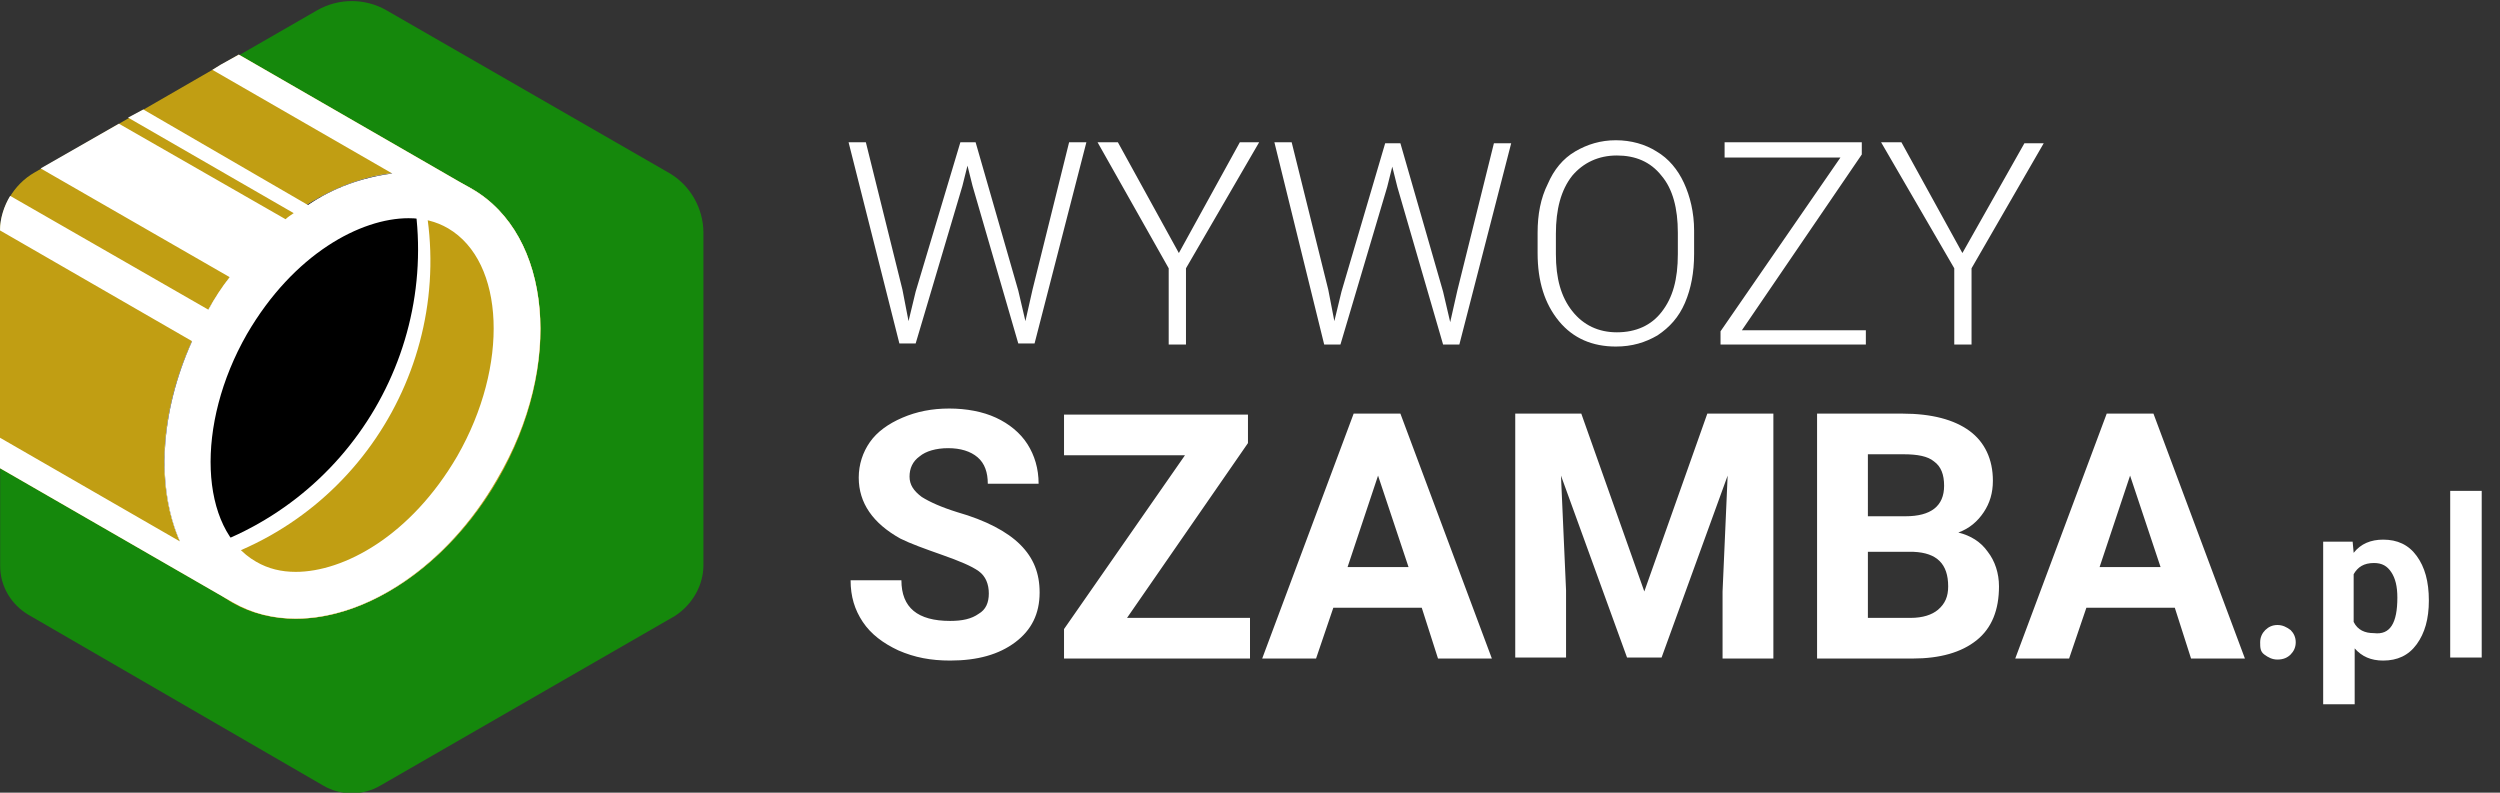 <?xml version="1.0" encoding="utf-8"?>
<!-- Generator: Adobe Illustrator 24.0.3, SVG Export Plug-In . SVG Version: 6.00 Build 0)  -->
<svg version="1.1" id="Layer_1" xmlns="http://www.w3.org/2000/svg" xmlns:xlink="http://www.w3.org/1999/xlink" x="0px" y="0px"
	 viewBox="0 0 246 78" style="enable-background:new 0 0 246 78;" xml:space="preserve">
<rect x="0" y="0" width="246" height="78" fill="#333333" stroke="none"/>
<style type="text/css">
	.st0{enable-background:new    ;}
	.st1{fill:#FFFFFF;}
	.st2{fill:#15880C;}
	.st3{fill:#C19E13;}
</style>
<g class="st0">
	<path class="st1" d="M97.3,58.4c0-0.9-0.3-1.7-1-2.2s-1.9-1-3.6-1.6s-3.1-1.1-4.1-1.6c-2.7-1.5-4.1-3.5-4.1-6
		c0-1.3,0.4-2.5,1.1-3.5s1.8-1.8,3.2-2.4c1.4-0.6,2.9-0.9,4.6-0.9s3.3,0.3,4.6,0.9c1.3,0.6,2.4,1.5,3.1,2.6s1.1,2.4,1.1,3.9h-5
		c0-1.1-0.3-2-1-2.6s-1.7-0.9-2.9-0.9s-2.2,0.3-2.8,0.8c-0.7,0.5-1,1.2-1,2s0.4,1.4,1.2,2c0.8,0.5,1.9,1,3.5,1.5
		c2.8,0.8,4.9,1.9,6.2,3.2c1.3,1.3,1.9,2.8,1.9,4.7c0,2.1-0.8,3.7-2.4,4.9c-1.6,1.2-3.7,1.8-6.4,1.8c-1.9,0-3.5-0.3-5.1-1
		c-1.5-0.7-2.7-1.6-3.5-2.8s-1.2-2.5-1.2-4.1h5c0,2.7,1.6,4,4.8,4c1.2,0,2.1-0.2,2.8-0.7C97,60,97.3,59.3,97.3,58.4z M110.9,60.8
		H123v4h-18.3v-2.9l11.9-17.1h-11.9v-4h18.1v2.8C122.8,43.6,110.9,60.8,110.9,60.8z M139.9,59.8h-8.7l-1.7,5h-5.3l9-24.1h4.6l9,24.1
		h-5.3C141.5,64.8,139.9,59.8,139.9,59.8z M132.6,55.8h6l-3-9L132.6,55.8z M155.6,40.7l6.2,17.5l6.2-17.5h6.5v24.1h-5v-6.6l0.5-11.4
		l-6.5,17.9h-3.4l-6.5-17.9l0.5,11.3v6.6h-5v-24C149.1,40.7,155.6,40.7,155.6,40.7z M178.8,64.7v-24h8.4c2.9,0,5.1,0.6,6.6,1.7
		s2.3,2.8,2.3,4.9c0,1.2-0.3,2.2-0.9,3.1c-0.6,0.9-1.4,1.6-2.5,2c1.2,0.3,2.2,0.9,2.9,1.9c0.7,0.9,1.1,2.1,1.1,3.4
		c0,2.3-0.7,4.1-2.2,5.3c-1.5,1.2-3.6,1.8-6.3,1.8h-9.4L178.8,64.7z M183.8,50.8h3.7c2.5,0,3.8-1,3.8-3c0-1.1-0.3-1.9-1-2.4
		c-0.6-0.5-1.6-0.7-3-0.7h-3.5C183.8,44.7,183.8,50.8,183.8,50.8z M183.8,54.3v6.5h4.2c1.2,0,2.1-0.3,2.7-0.8c0.7-0.6,1-1.3,1-2.3
		c0-2.2-1.1-3.3-3.4-3.4H183.8z M214,59.8h-8.7l-1.7,5h-5.3l9-24.1h4.6l9,24.1h-5.3C215.6,64.8,214,59.8,214,59.8z M206.6,55.8h6
		l-3-9L206.6,55.8z"/>
</g>
<g class="st0">
	<path class="st1" d="M222.4,63.2c0-0.5,0.2-0.9,0.5-1.2s0.7-0.5,1.2-0.5s0.9,0.2,1.3,0.5c0.3,0.3,0.5,0.7,0.5,1.2s-0.2,0.9-0.5,1.2
		s-0.7,0.5-1.3,0.5c-0.5,0-0.9-0.2-1.3-0.5S222.4,63.7,222.4,63.2z M239,59.1c0,1.8-0.4,3.2-1.2,4.3c-0.8,1.1-1.9,1.6-3.3,1.6
		c-1.2,0-2.1-0.4-2.8-1.2v5.5h-3.1v-16h2.9l0.1,1.1c0.7-0.9,1.7-1.3,2.9-1.3c1.4,0,2.5,0.5,3.3,1.6S239,57.2,239,59.1L239,59.1z
		 M235.9,58.8c0-1.1-0.2-1.9-0.6-2.5c-0.4-0.6-0.9-0.9-1.7-0.9c-1,0-1.6,0.4-2,1.1v4.7c0.4,0.8,1.1,1.1,2,1.1
		C235.2,62.5,235.9,61.3,235.9,58.8z M244.2,64.7h-3.1V48.3h3.1V64.7z"/>
</g>
<g class="st0">
	<path class="st1" d="M88.8,28.5l0.6,3.1l0.7-2.9L94.5,14H96l4.2,14.6l0.7,3l0.7-3.1l3.6-14.5h1.7l-5.1,19.8h-1.6l-4.5-15.5l-0.5-2
		l-0.5,2l-4.6,15.5h-1.6l-5-19.8h1.7L88.8,28.5L88.8,28.5z M116,24.9l6-10.9h1.9l-7.2,12.4v7.5H115v-7.5L108,14h2L116,24.9z
		 M130.7,28.5l0.6,3.1l0.7-2.9l4.3-14.6h1.5l4.2,14.6l0.7,3l0.7-3.1l3.6-14.5h1.7l-5.1,19.8H142l-4.5-15.5l-0.5-2l-0.5,2l-4.6,15.5
		h-1.6L125.4,14h1.7L130.7,28.5z M166.7,25c0,1.8-0.3,3.4-0.9,4.8c-0.6,1.4-1.5,2.4-2.7,3.2c-1.2,0.7-2.5,1.1-4.1,1.1
		c-2.3,0-4.2-0.8-5.6-2.5c-1.4-1.7-2.1-3.9-2.1-6.7v-2c0-1.8,0.3-3.4,1-4.8c0.6-1.4,1.5-2.5,2.7-3.2s2.5-1.1,4-1.1s2.9,0.4,4,1.1
		c1.2,0.7,2.1,1.8,2.7,3.1c0.6,1.3,1,2.9,1,4.7L166.7,25L166.7,25z M165.1,22.9c0-2.4-0.5-4.3-1.6-5.6c-1.1-1.4-2.6-2-4.4-2
		c-1.8,0-3.3,0.7-4.4,2c-1.1,1.4-1.6,3.3-1.6,5.7v2c0,2.4,0.5,4.2,1.6,5.6s2.6,2.1,4.4,2.1c1.9,0,3.4-0.7,4.4-2
		c1.1-1.4,1.6-3.2,1.6-5.7V22.9z M171.4,32.5h12.2v1.4h-14.3v-1.3l11.8-17.1h-11.4V14h13.5v1.2L171.4,32.5z M193.1,24.9l6.1-10.8
		h1.9L194,26.4v7.5h-1.7v-7.5L185.1,14h2L193.1,24.9z"/>
</g>
<g id="Group_18189" transform="translate(-286.383 -73.093)">
	<path id="Path_22487" class="st2" d="M355.6,128.7V96c0-2.4-1.3-4.7-3.4-5.9l-27.8-16c-2.1-1.2-4.7-1.2-6.8,0l-27.8,16
		c-2.1,1.2-3.4,3.5-3.4,5.9v32.8c0,2,1.1,3.8,2.8,4.8l29,16.8c1.7,1,3.9,1,5.6,0l29-16.7C354.5,132.6,355.6,130.7,355.6,128.7
		L355.6,128.7z"/>
	<g id="Group_18186" transform="translate(286.383 78.465)">
		<path id="Path_22488" class="st3" d="M0,17.5v23.2l22.9,13.2l23.5-40.7L23.5,0L3.4,11.6C1.3,12.8,0,15.1,0,17.5z"/>
		<g id="Group_18185">
			
				<ellipse id="Ellipse_15761" transform="matrix(0.5 -0.866 0.866 0.5 -11.694 46.841)" class="st1" cx="34.7" cy="33.5" rx="23.5" ry="16.5"/>
			<path id="Path_22489" d="M20.4,25.3C15.5,33.7,15,43,18.3,49.1c16.3-4.5,26-21.1,21.9-37.5C33.1,11.6,25.3,16.8,20.4,25.3z"/>
			<path id="Path_22490" class="st3" d="M46.4,13.2c-1.6-0.9-3.4-1.5-5.3-1.6C45.9,28,36.5,45.3,20,50.1c-0.3,0.1-0.7,0.2-1,0.3
				c1,1.4,2.3,2.6,3.8,3.5c8,4.6,19.7-0.9,26.2-12.1S54.3,17.7,46.4,13.2z"/>
			<path id="Path_22491" class="st1" d="M46.4,13.2c-0.5-0.3-1-0.5-1.5-0.7C45.4,12.7,45.9,12.9,46.4,13.2L23.5,0l-1.8,1l-0.8,0.5
				l17.7,10.2c-3,0.4-5.8,1.4-8.3,3.1L14.1,5.4l-1.5,0.8l16.3,9.4c-0.3,0.2-0.6,0.4-0.8,0.6L11.7,6.8L4,11.2l18.6,10.7
				c-0.8,1-1.5,2.1-2.1,3.2L1,13.9c-0.6,1-1,2.2-1,3.4l18.9,10.9c-3.2,7.1-3.5,14.4-1.2,19.7L0,37.7v3l22.9,13.2
				c1.9,1.1,4,1.6,6.2,1.6c7,0,14.9-5.2,19.8-13.7C55.5,30.6,54.3,17.7,46.4,13.2z M45,39.5c-4.6,7.9-11.2,11.4-15.9,11.4
				c-1.4,0-2.7-0.3-3.9-1c-5.6-3.2-6-13.5-0.9-22.4c4.6-7.9,11.2-11.4,15.9-11.4v-3.5v3.5c1.4,0,2.7,0.3,3.9,1
				C49.7,20.4,50.1,30.6,45,39.5z"/>
		</g>
	</g>
</g>
</svg>
